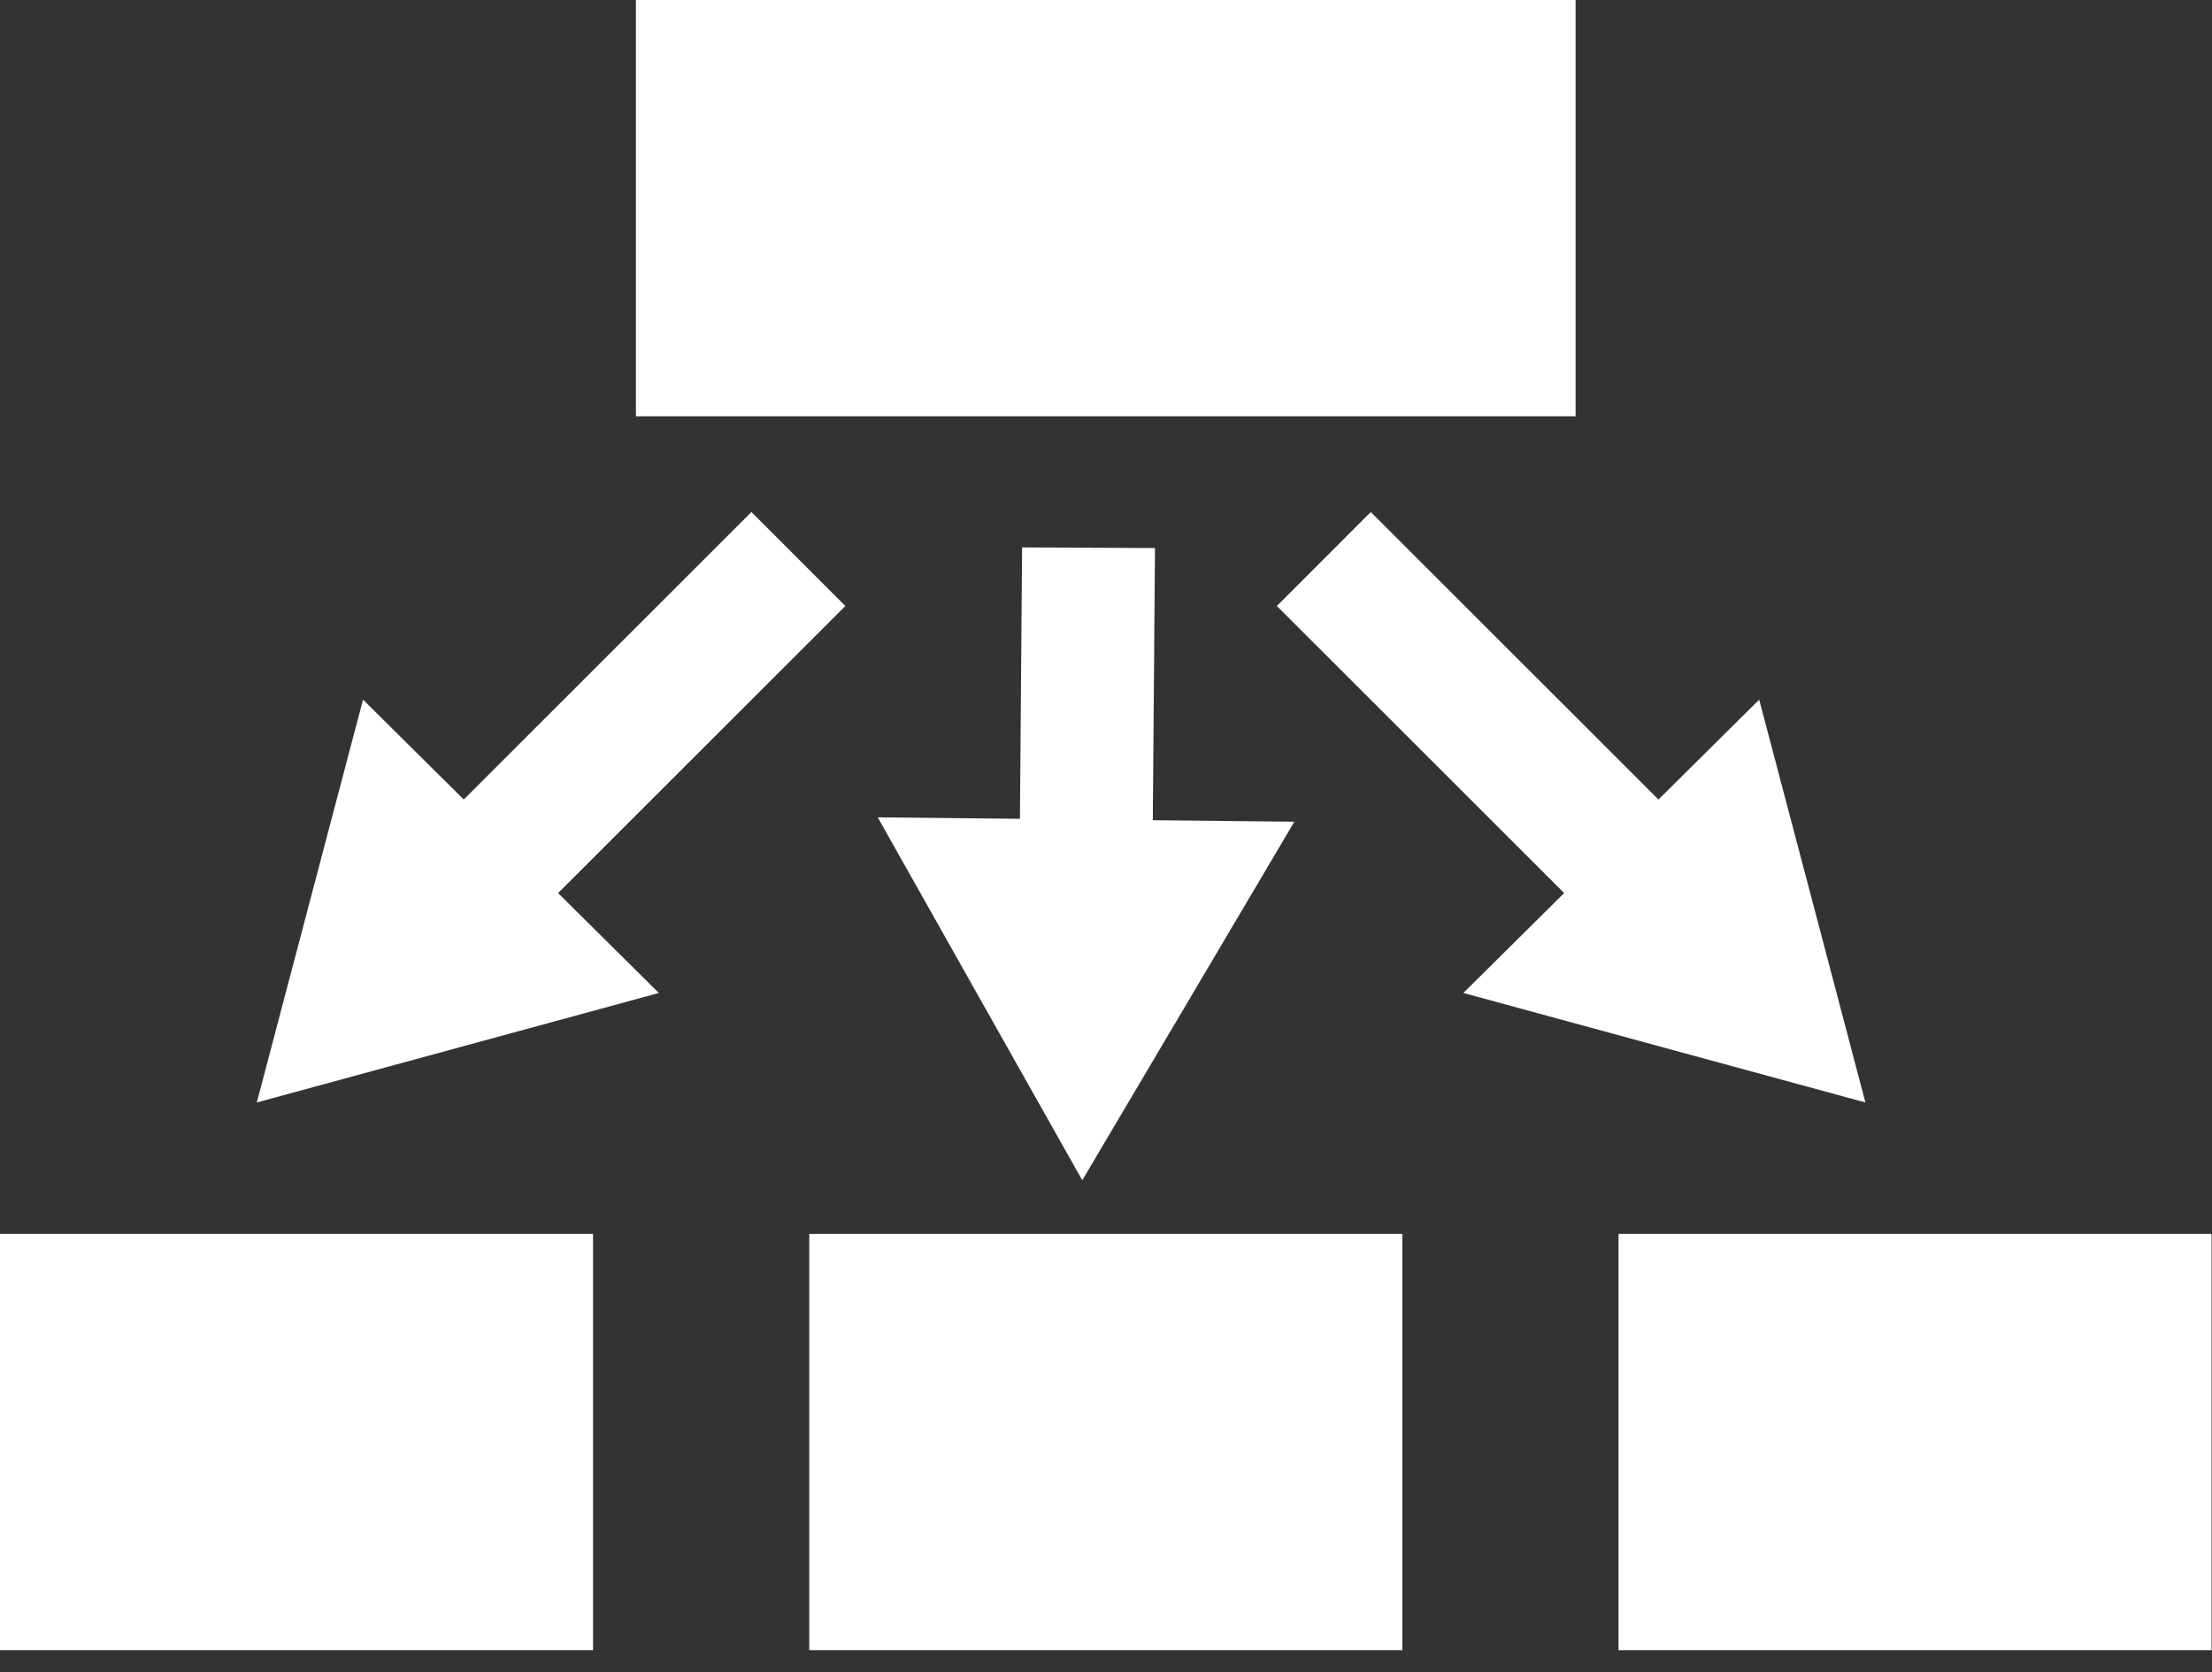 <svg width="41" height="31" viewBox="0 0 41 31" fill="none" xmlns="http://www.w3.org/2000/svg">
<rect x="0" y="0" width="41" height="31" fill="#333333" stroke="none"/>
<path fill-rule="evenodd" clip-rule="evenodd" d="M0 22.875H10.992V30.591H0V22.875Z" fill="white"/>
<path fill-rule="evenodd" clip-rule="evenodd" d="M15 22.875H25.992V30.591H15V22.875Z" fill="white"/>
<path fill-rule="evenodd" clip-rule="evenodd" d="M30 22.875H40.992V30.591H30V22.875Z" fill="white"/>
<path fill-rule="evenodd" clip-rule="evenodd" d="M11.787 0H29.204V7.717H11.787V0Z" fill="white"/>
<path d="M15.669 11.234L13.928 9.492L6.151 17.265L7.892 19.007L15.669 11.234Z" fill="white"/>
<path d="M4.76 20.438L5.744 16.704L6.729 12.97L9.47 15.689L12.212 18.408L8.486 19.423L4.76 20.438Z" fill="white"/>
<path d="M23.667 11.234L25.408 9.492L33.185 17.265L31.444 19.007L23.667 11.234Z" fill="white"/>
<path d="M34.576 20.438L33.592 16.704L32.607 12.97L29.866 15.689L27.124 18.408L30.85 19.423L34.576 20.438Z" fill="white"/>
<path d="M18.945 10.148L21.408 10.16L21.34 18.659L18.877 18.647L18.945 10.148Z" fill="white"/>
<path d="M20.06 21.88L22.026 18.557L23.991 15.233L20.13 15.193L16.269 15.152L18.164 18.516L20.06 21.88Z" fill="white"/>
</svg>
